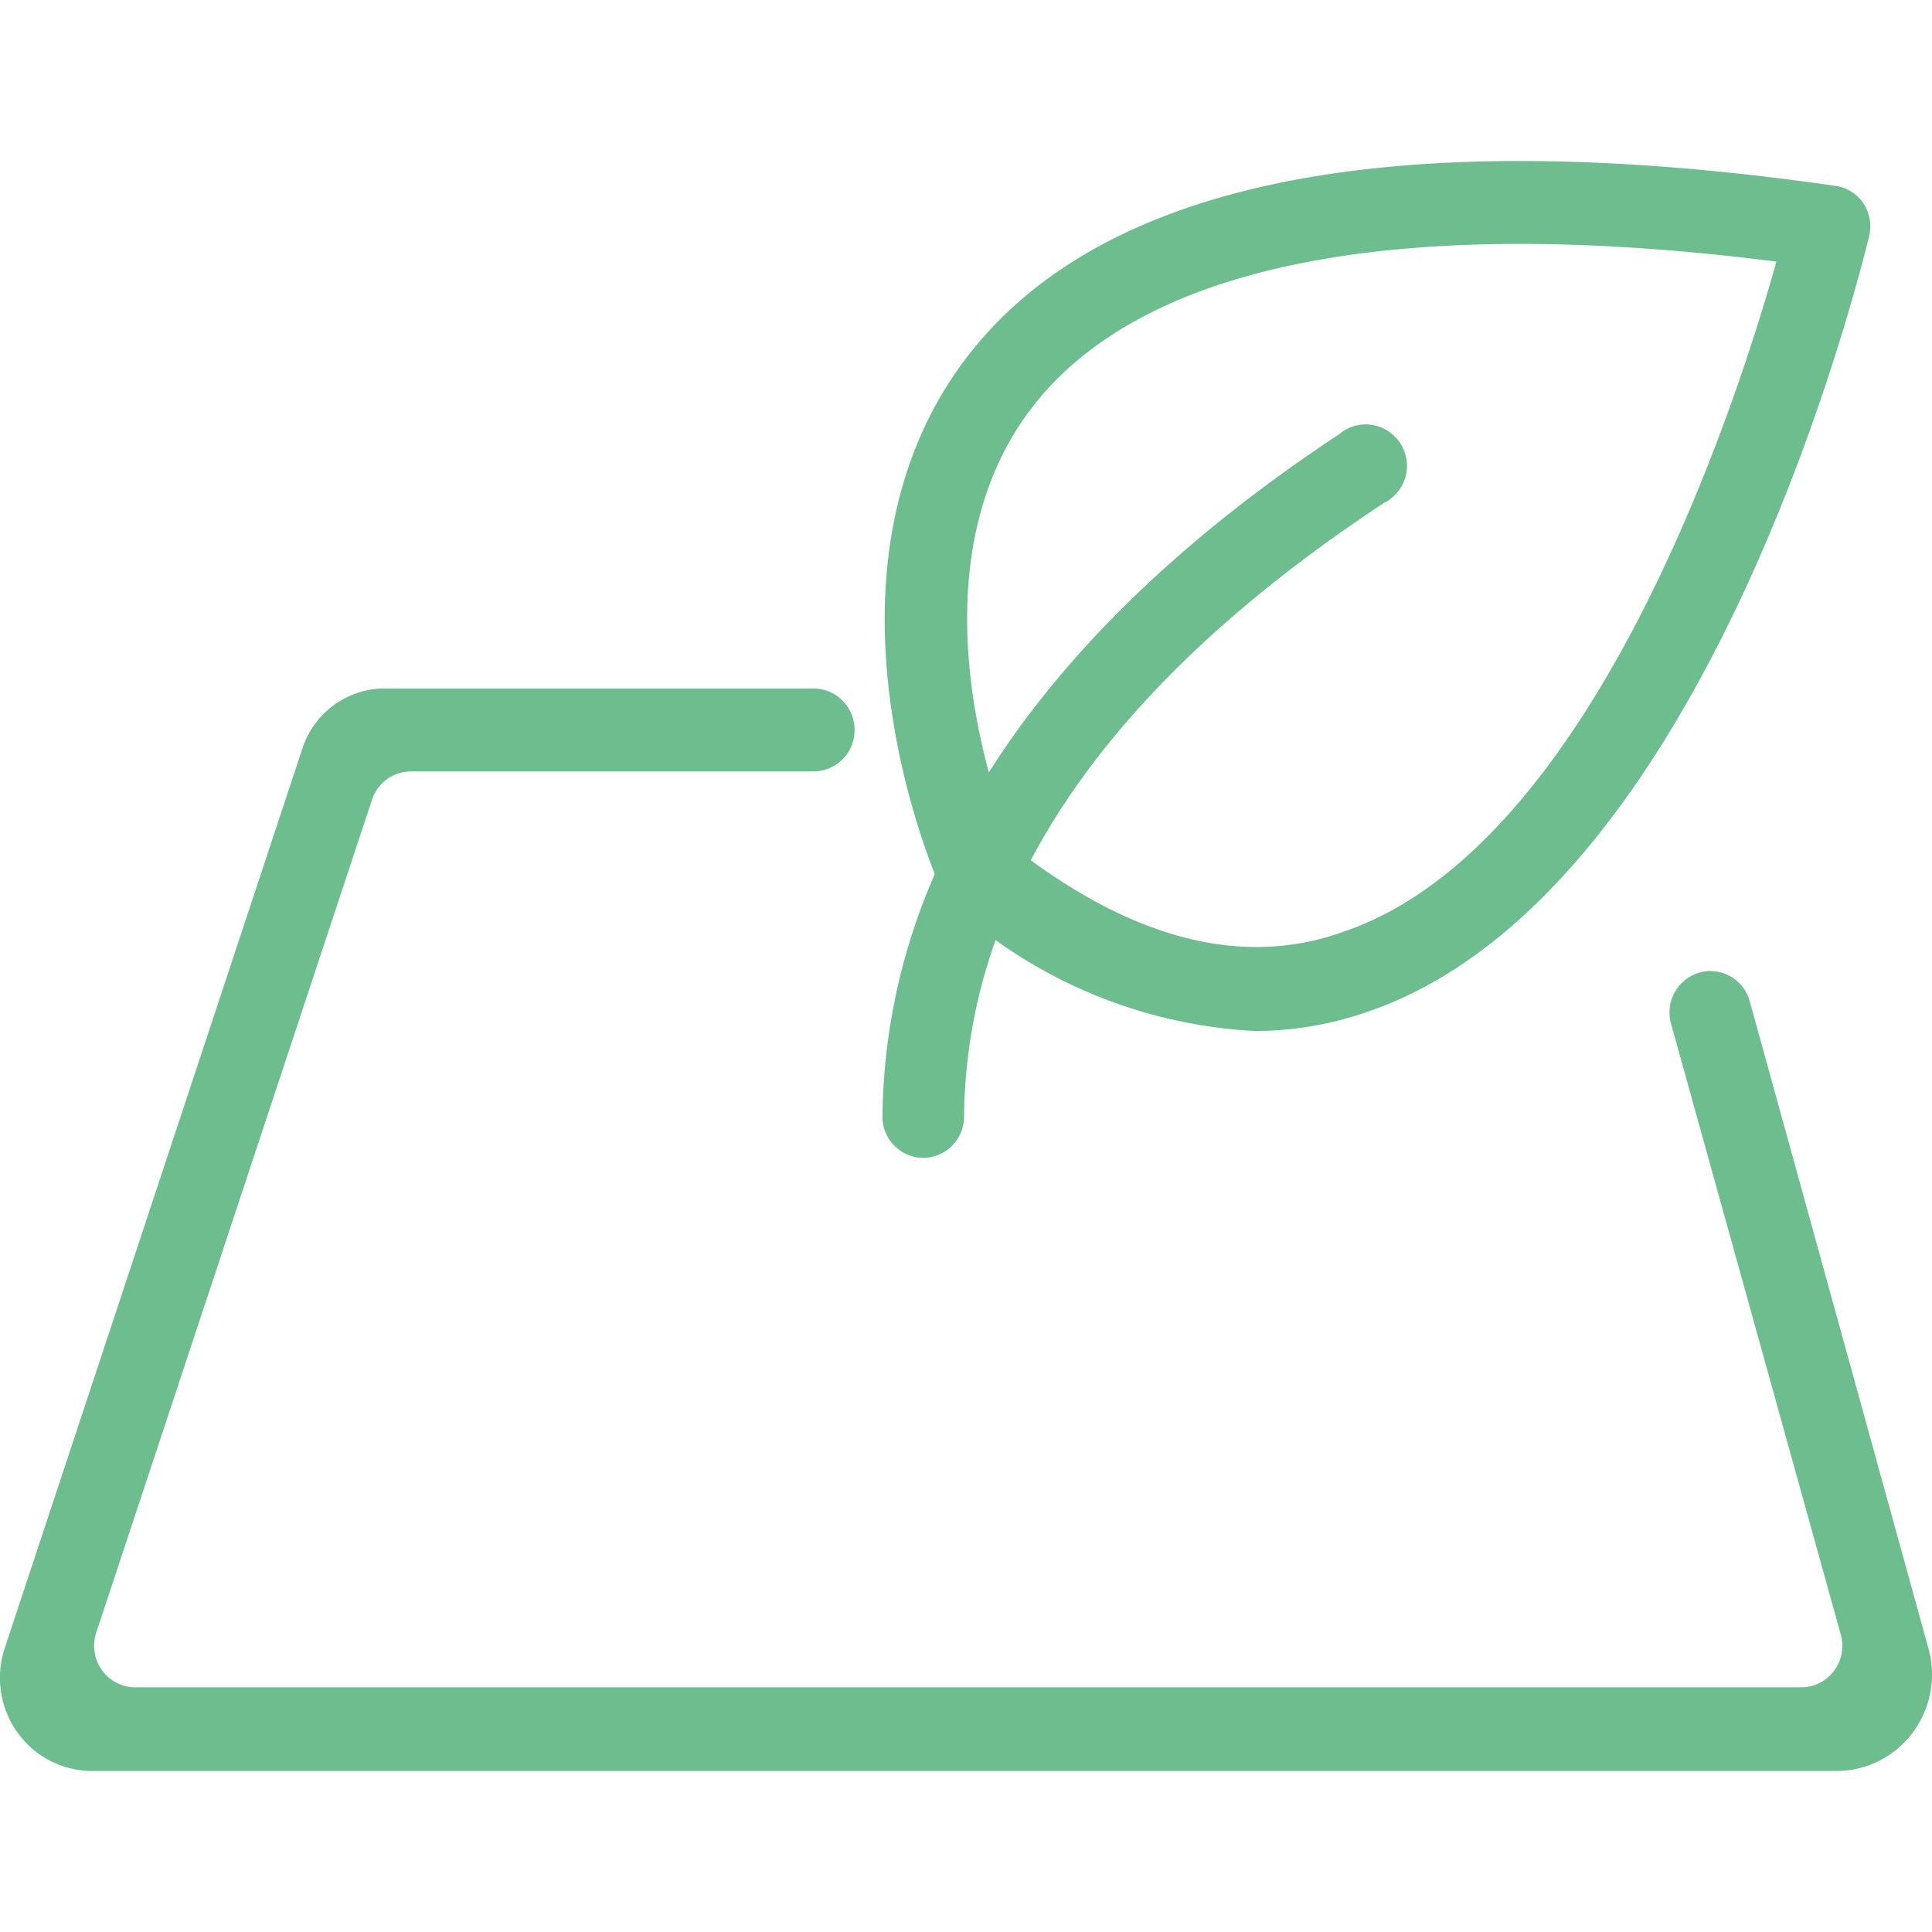 <svg xmlns="http://www.w3.org/2000/svg" width="24" height="24" viewBox="0 0 24 24">
    <g fill="none" fill-rule="evenodd">
        <path d="M0 0h24v24H0z"/>
        <path fill="#6EBD8F" d="M12.367 11.679a6.7 6.7 0 0 0-.391 2.195.512.512 0 0 1-.505.51.512.512 0 0 1-.509-.515 7.684 7.684 0 0 1 .65-3.01c-.334-.85-1.388-4.01.354-6.362 1.66-2.24 5.297-2.982 10.83-2.189.142.019.27.097.351.216.08.121.106.27.072.412-.092.35-1.952 8.136-6.195 9.62-.458.164-.94.25-1.426.252a6.07 6.07 0 0 1-3.231-1.13zm-.083-2.084c.954-1.508 2.416-2.924 4.353-4.202a.505.505 0 0 1 .539-.075.515.515 0 0 1 .016.93c-2.086 1.374-3.551 2.858-4.387 4.438 1.393 1.02 2.707 1.323 3.908.88 3.092-1.07 4.86-6.55 5.354-8.316-4.732-.602-7.931.036-9.286 1.864-1.055 1.428-.812 3.32-.497 4.481zM22.796 22H1.15a1.143 1.143 0 0 1-.94-.488 1.17 1.17 0 0 1-.145-1.057L3.759 9.29c.148-.441.558-.737 1.019-.737h5.328c.281 0 .51.23.51.515a.512.512 0 0 1-.51.515H5.104a.51.51 0 0 0-.484.356L1.196 20.28a.52.52 0 0 0 .077.476.507.507 0 0 0 .433.204h20.652a.507.507 0 0 0 .419-.196c.1-.13.134-.3.09-.458l-2.109-7.59a.516.516 0 0 1 .352-.634c.27-.076.55.083.626.355l2.221 8.044c.1.364.024.754-.205 1.053a1.183 1.183 0 0 1-.956.466z"/>
    </g>
</svg>
